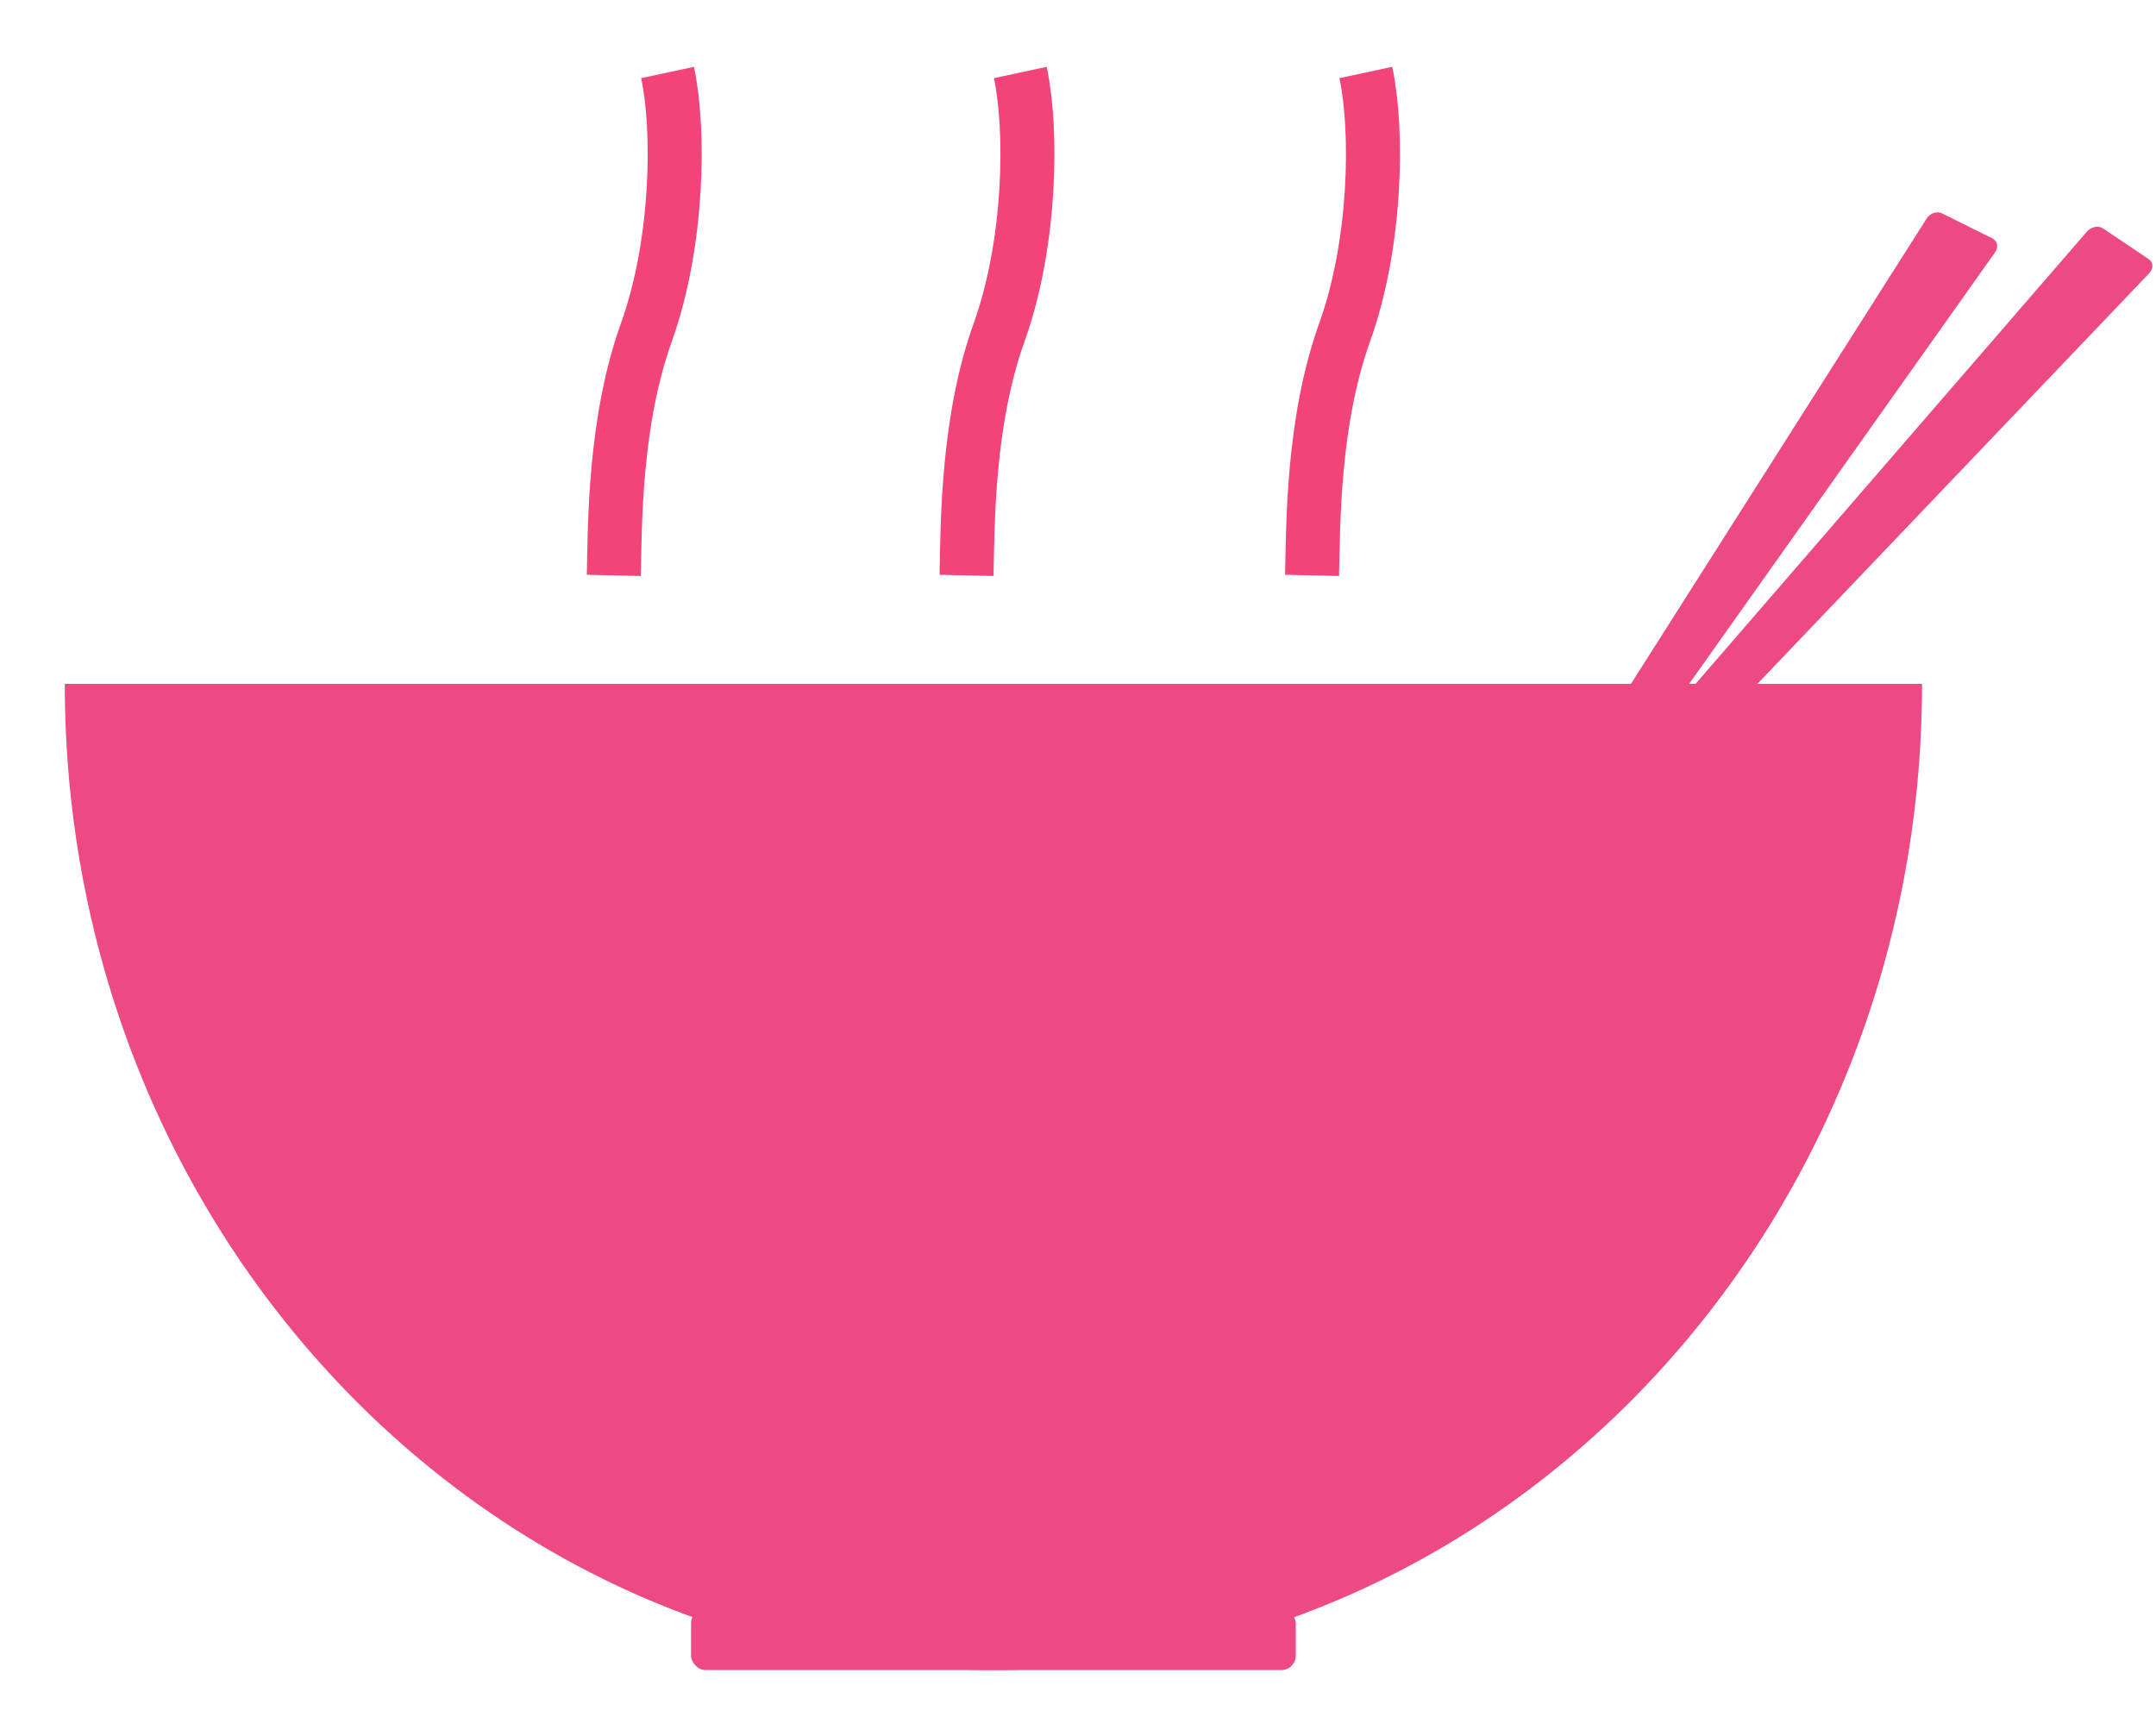 <?xml version="1.0" encoding="UTF-8"?>
<svg width="599px" height="477px" viewBox="0 0 599 477" version="1.1" xmlns="http://www.w3.org/2000/svg" xmlns:xlink="http://www.w3.org/1999/xlink">
    <!-- Generator: Sketch 46.2 (44496) - http://www.bohemiancoding.com/sketch -->
    <title>Logo square</title>
    <desc>Created with Sketch.</desc>
    <defs></defs>
    <g id="Page-1" stroke="none" stroke-width="1" fill="none" fill-rule="evenodd">
        <g id="Logo-square">
            <path d="M18,190 C18,341.326 133.511,464 276,464 C418.489,464 534,341.326 534,190 L18,190 Z" id="Combined-Shape" fill="#ED4985"></path>
            <rect id="Rectangle-2" fill="#ED4985" x="192" y="447" width="168" height="17" rx="4"></rect>
            <path d="M584.255,63.451 L597.02,72.025 C598.302,72.885 598.326,74.648 597.073,75.961 L353.739,330.984 C352.486,332.298 351.303,333.25 351.096,333.11 L349.033,331.725 C348.826,331.586 349.614,330.369 350.793,329.006 L579.798,64.36 C580.978,62.997 582.973,62.591 584.255,63.451 Z" id="Rectangle-3" fill="#ED4985"></path>
            <path d="M539.546,59.283 L553.575,66.245 C554.984,66.944 555.292,68.687 554.264,70.137 L354.59,351.789 C353.562,353.239 352.544,354.323 352.316,354.21 L350.049,353.085 C349.822,352.972 350.405,351.672 351.352,350.182 L535.28,60.716 C536.227,59.225 538.137,58.584 539.546,59.283 Z" id="Rectangle-3" fill="#ED4985"></path>
            <g id="Group" transform="translate(158, 20)" stroke="#F34479" stroke-width="15">
                <path d="M112,0 C118.4,15 124,46 120,72 C116,98 121.6,126 124,140" id="Path-3" transform="translate(118, 70) rotate(11) translate(-118, -70) "></path>
                <path d="M208,0 C214.4,15 220,46 216,72 C212,98 217.6,126 220,140" id="Path-3" transform="translate(214, 70) rotate(11) translate(-214, -70) "></path>
                <path d="M14,0 C20.4,15 26,46 22,72 C18,98 23.6,126 26,140" id="Path-3" transform="translate(20, 70) rotate(11) translate(-20, -70) "></path>
            </g>
        </g>
    </g>
</svg>